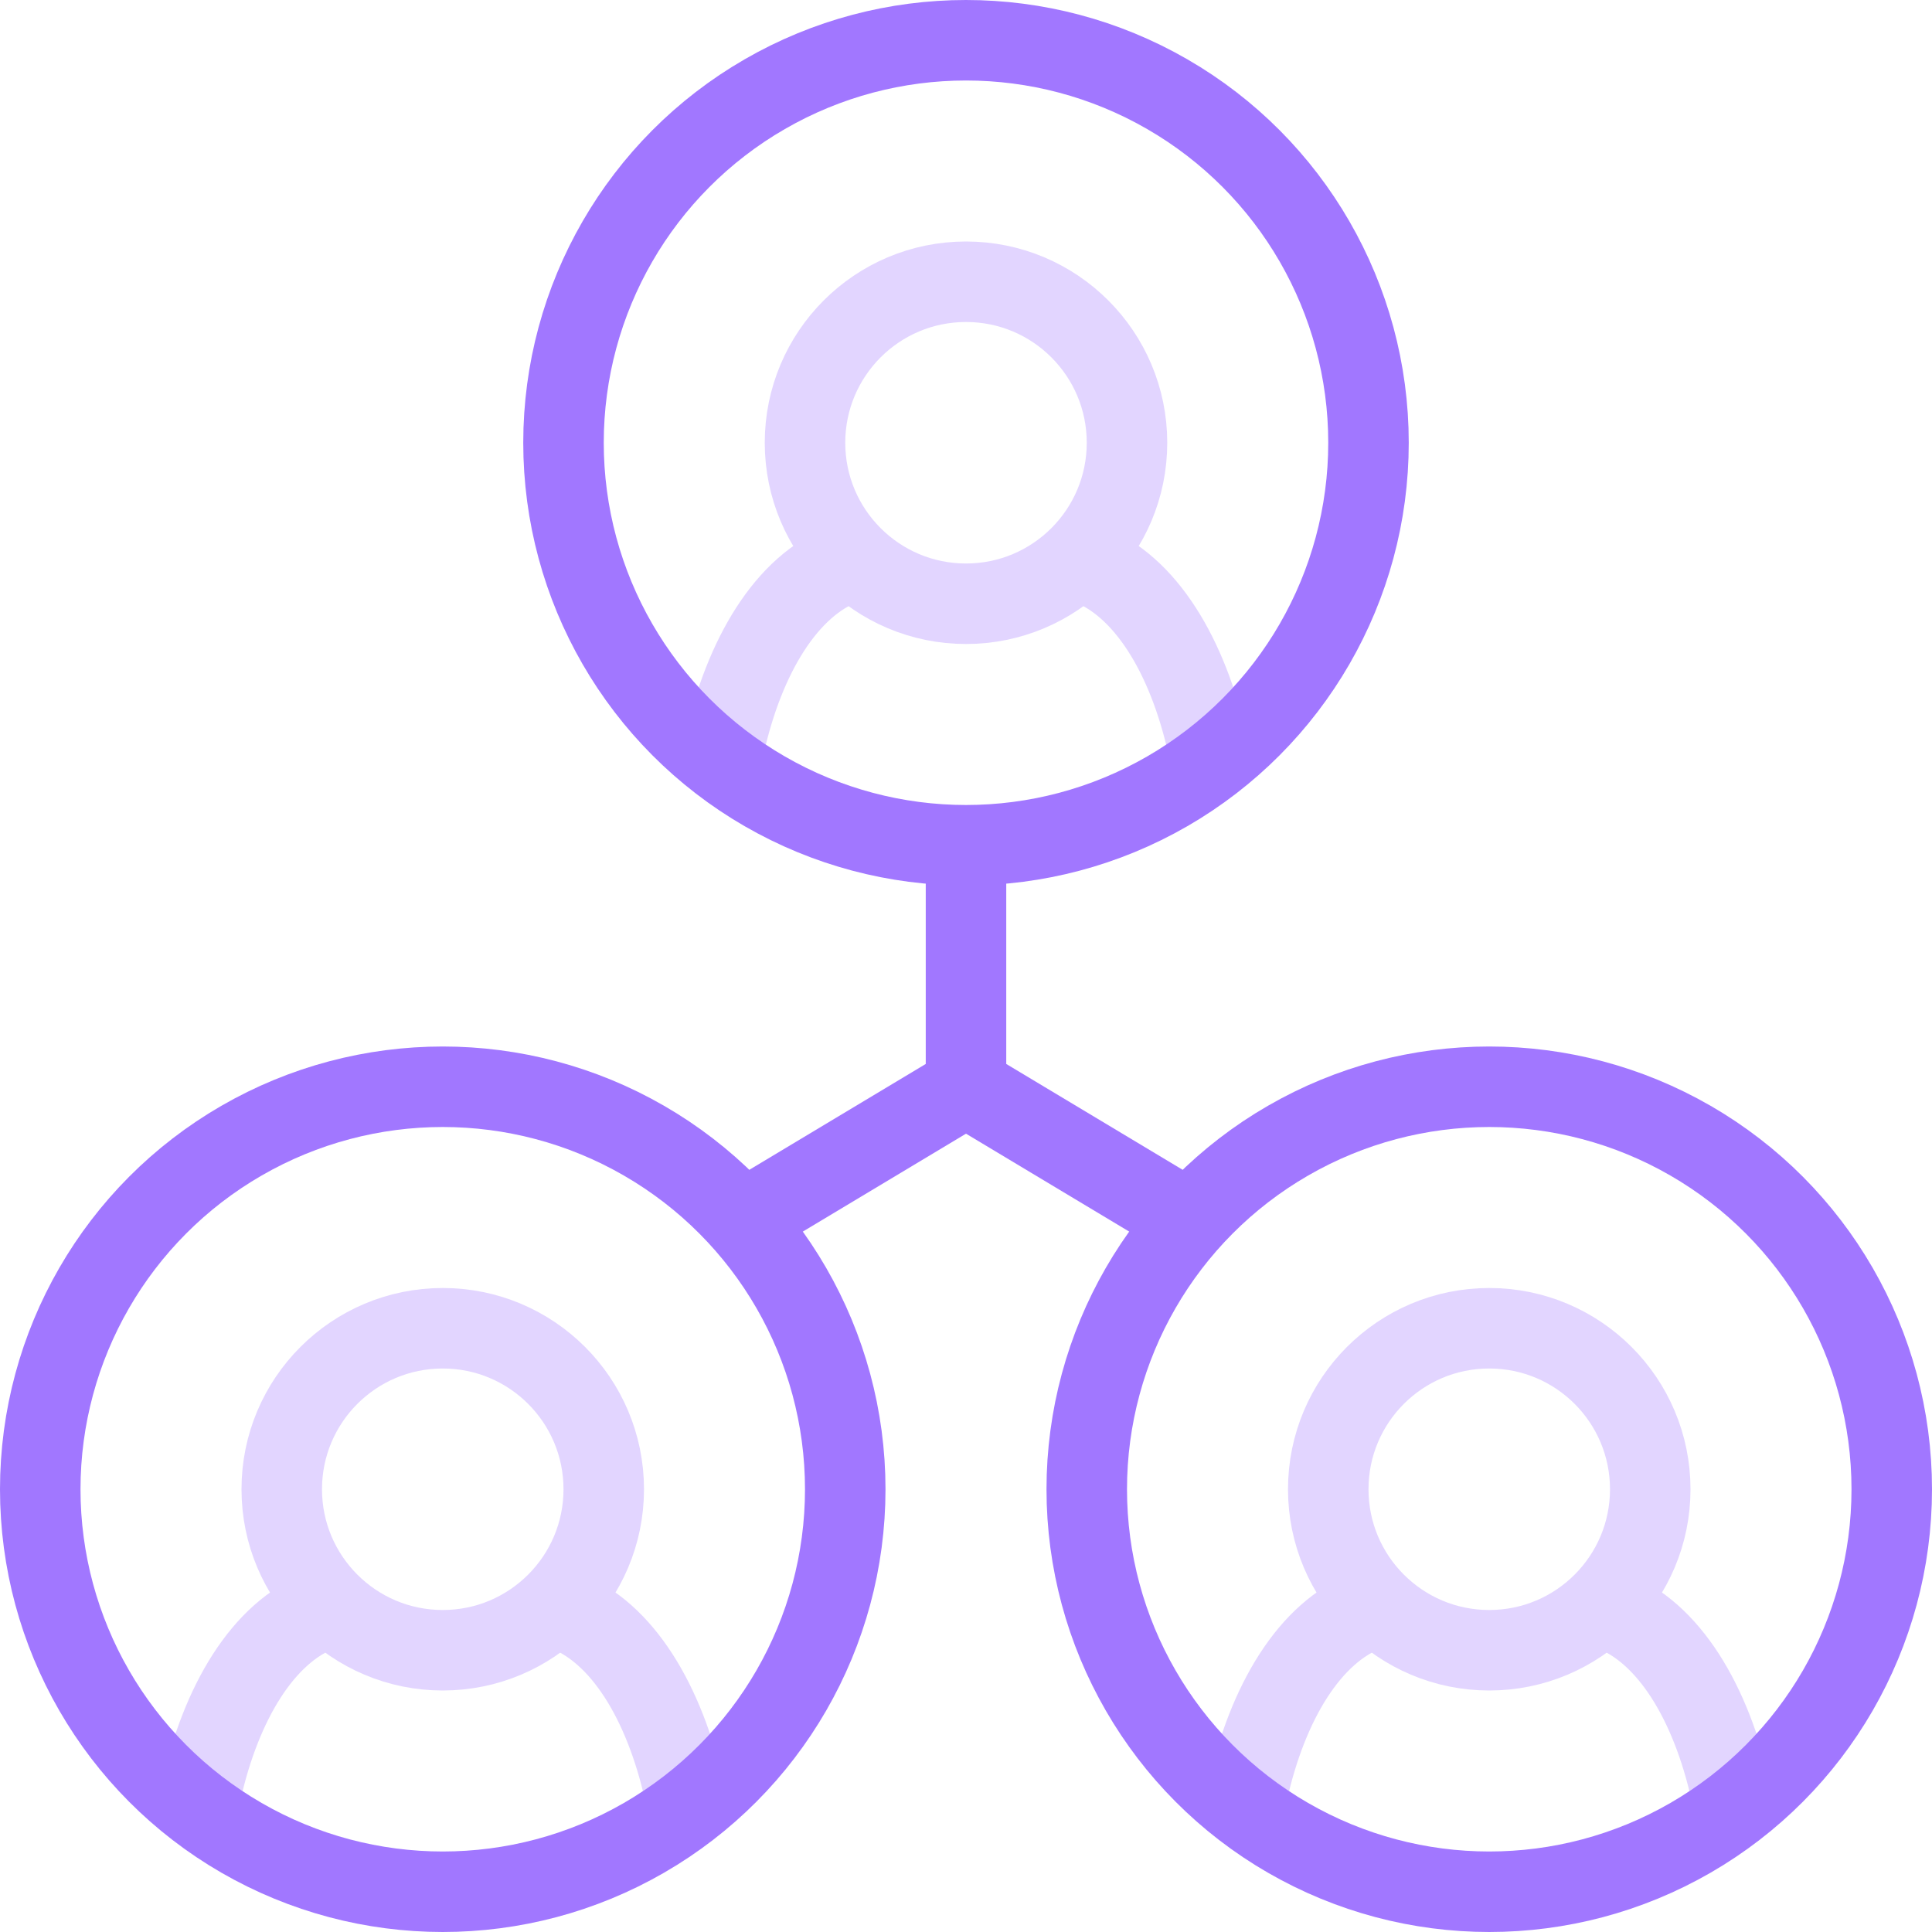 <svg width="48" height="48" viewBox="0 0 48 48" fill="none" xmlns="http://www.w3.org/2000/svg"><path d="M18 18.5c.49-2.182 1.53-3.954 3-4.5M30 18.5c-.49-2.182-1.53-3.954-3-4.5" stroke="#E2D5FF" stroke-width="2"/><circle cx="24" cy="11" r="4" stroke="#E2D5FF" stroke-width="2"/><circle cx="24" cy="11" r="10" stroke="#A177FF" stroke-width="2"/><path d="M31 44.5c.49-2.182 1.53-3.955 3-4.5M43 44.5c-.49-2.182-1.53-3.955-3-4.5" stroke="#E2D5FF" stroke-width="2"/><circle cx="37" cy="37" r="4" stroke="#E2D5FF" stroke-width="2"/><circle cx="37" cy="37" r="10" stroke="#A177FF" stroke-width="2"/><path d="M5 44.5c.49-2.182 1.53-3.955 3-4.5M17 44.5c-.49-2.182-1.53-3.955-3-4.5" stroke="#E2D5FF" stroke-width="2"/><circle cx="11" cy="37" r="4" stroke="#E2D5FF" stroke-width="2"/><circle cx="11" cy="37" r="10" stroke="#A177FF" stroke-width="2"/><path d="M24 21v6m0 0l-5 3m5-3l5 3" stroke="#A177FF" stroke-width="2"/></svg>